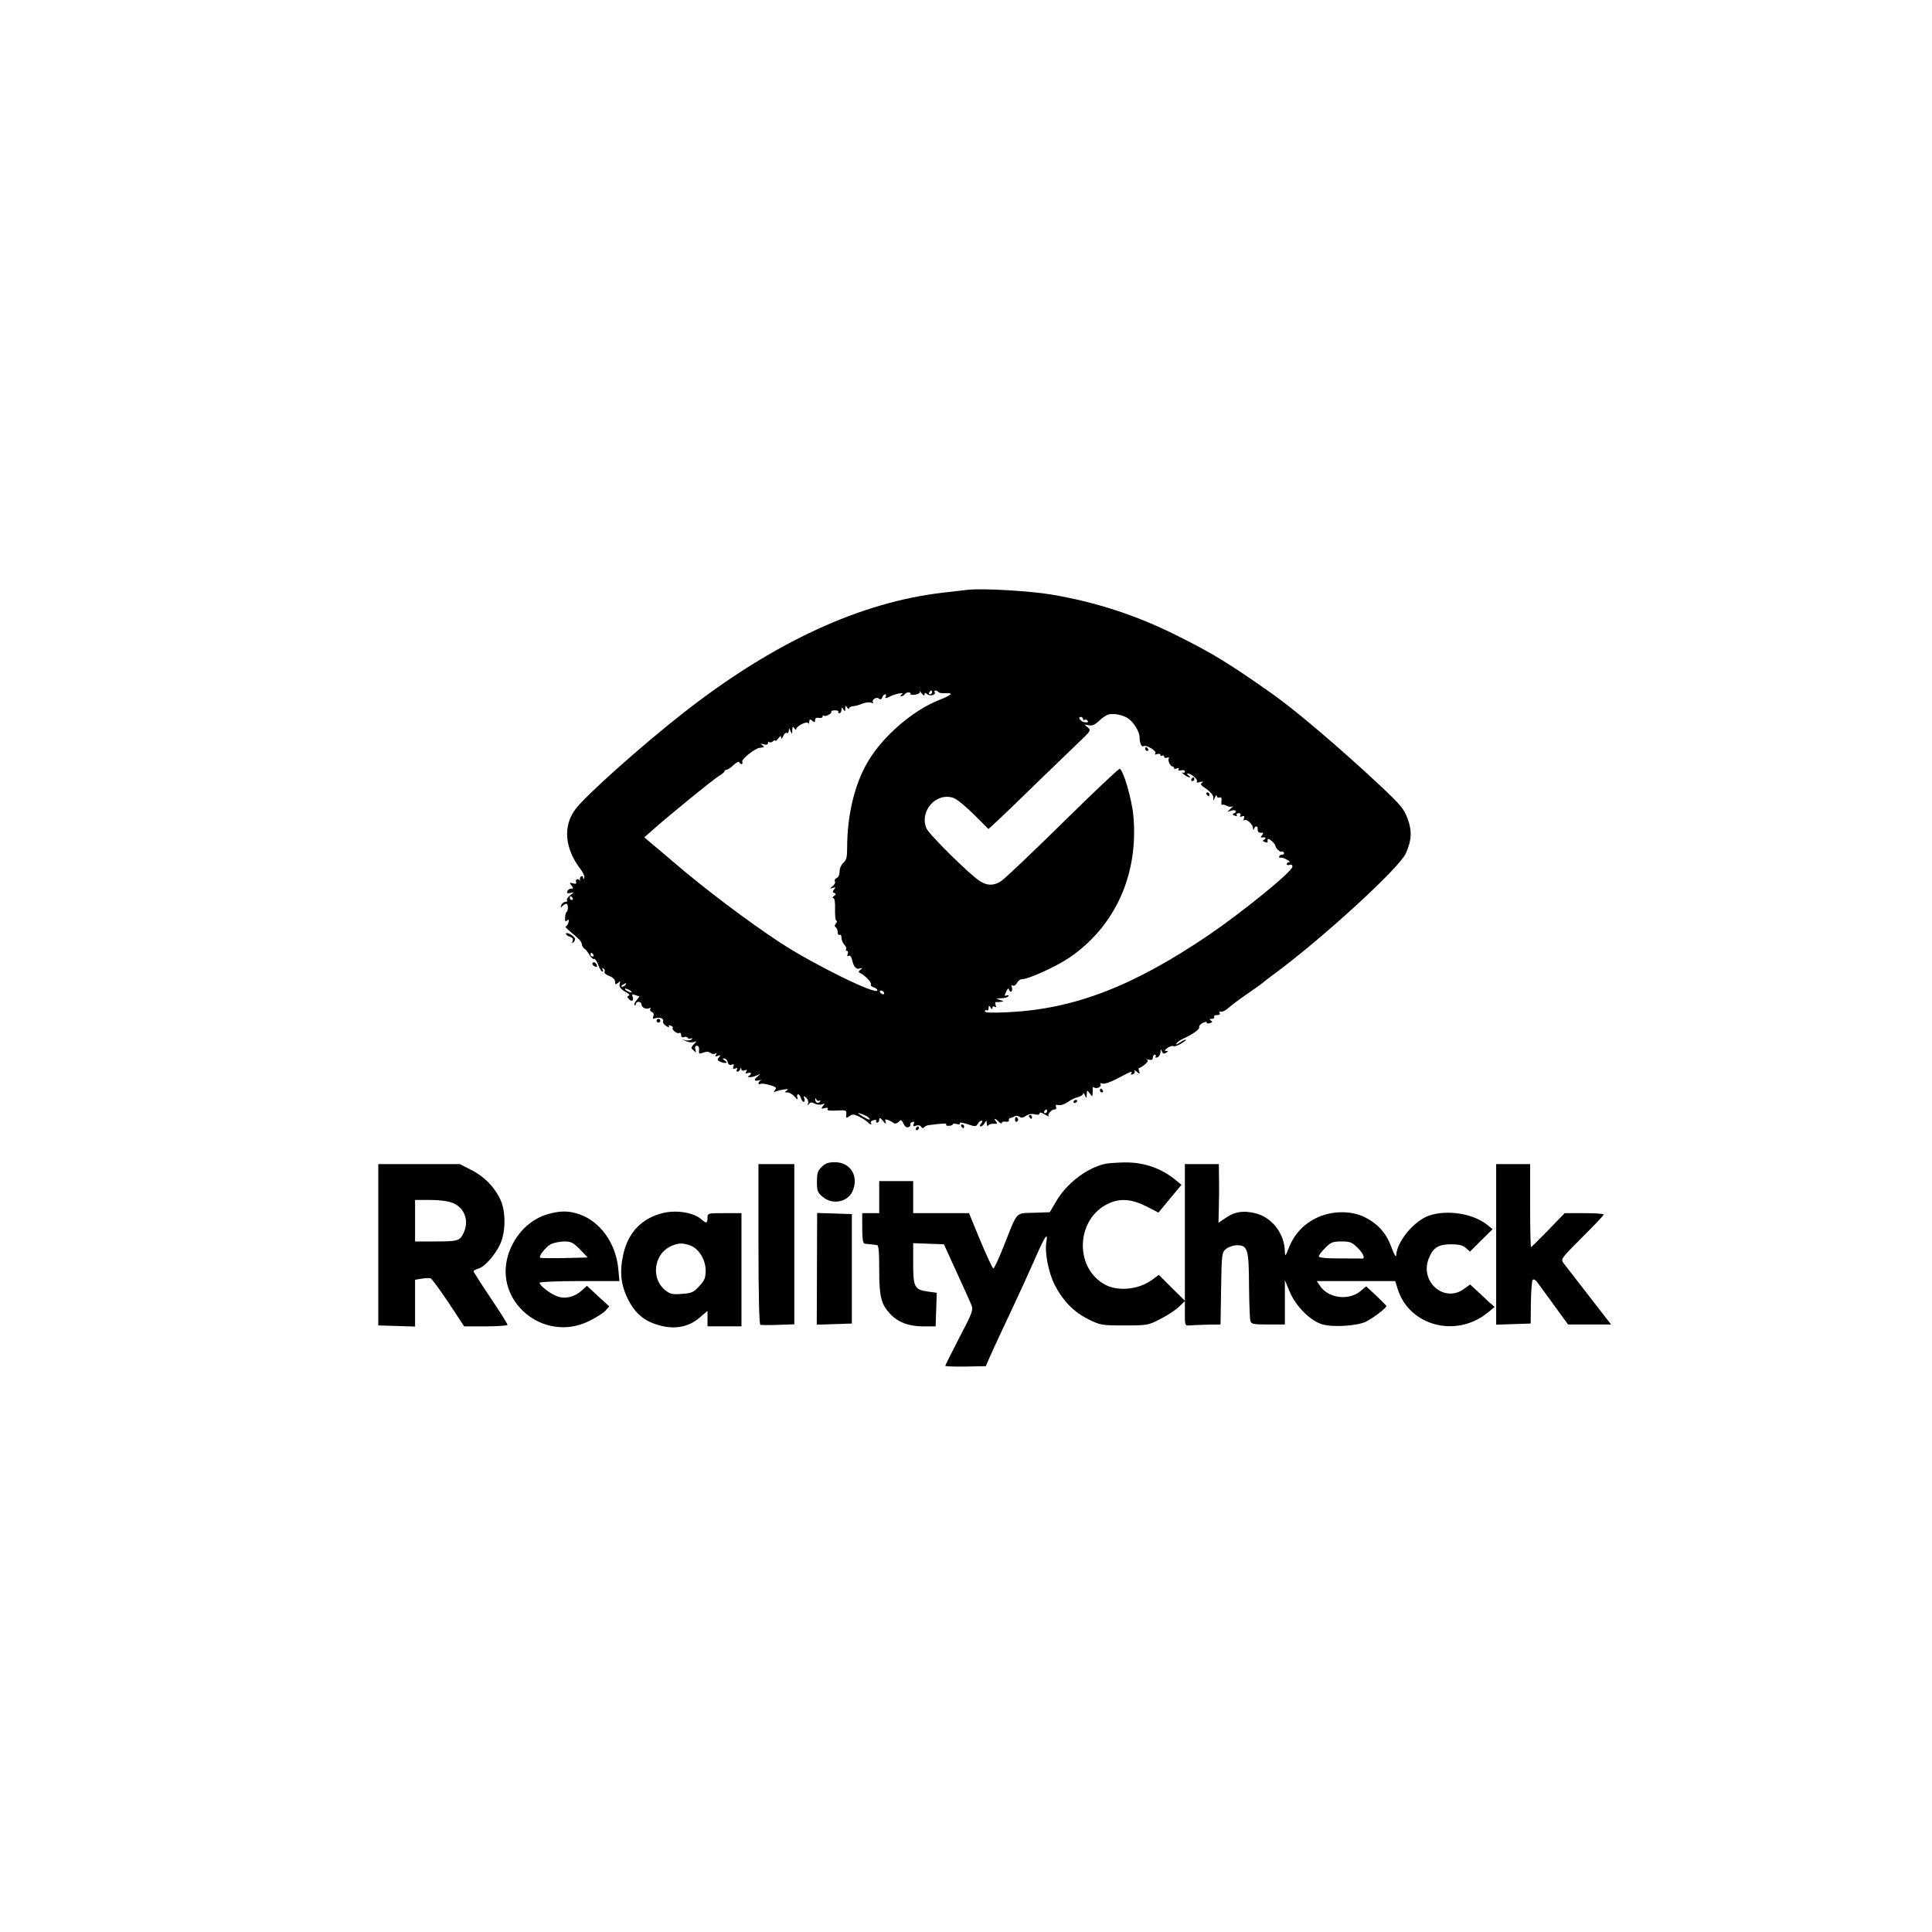 <?xml version="1.0" standalone="no"?>
<!DOCTYPE svg PUBLIC "-//W3C//DTD SVG 20010904//EN"
 "http://www.w3.org/TR/2001/REC-SVG-20010904/DTD/svg10.dtd">
<svg version="1.0" xmlns="http://www.w3.org/2000/svg"
 width="1024pt" height="1024pt" viewBox="0 0 1024 1024"
 preserveAspectRatio="xMidYMid meet">

<g transform="translate(0,1024) scale(0.1,-0.1)"
fill="#000000" stroke="none">
<path d="M5130 7114 c-19 -2 -78 -9 -130 -15 -438 -50 -898 -262 -1375 -635
-219 -171 -523 -442 -576 -514 -66 -89 -56 -207 28 -317 14 -18 23 -38 20 -45
-4 -10 -6 -10 -6 0 -1 7 -5 11 -11 7 -5 -3 -8 -11 -6 -18 1 -7 1 -9 -1 -4 -8
13 -25 7 -20 -7 4 -10 0 -12 -16 -8 -20 5 -20 4 -8 -11 11 -15 11 -17 -2 -17
-8 0 -17 -6 -20 -14 -4 -10 1 -12 16 -9 22 5 22 5 -1 -12 -12 -9 -20 -21 -17
-26 4 -5 0 -9 -8 -9 -8 0 -18 -8 -22 -17 -5 -15 -4 -16 6 -5 7 6 17 12 21 12
10 0 11 -34 1 -44 -5 -4 -8 -18 -8 -31 -1 -18 2 -21 11 -14 9 8 11 5 7 -10 -3
-12 -10 -21 -15 -21 -5 0 5 -12 24 -27 51 -43 60 -52 62 -69 1 -9 8 -19 15
-23 7 -5 18 -19 25 -32 7 -13 18 -23 24 -22 6 2 17 -13 23 -32 7 -19 17 -35
22 -35 4 0 5 5 1 12 -4 7 -3 8 5 4 6 -4 9 -12 5 -17 -3 -6 8 -15 25 -22 20 -7
31 -18 31 -30 0 -16 2 -17 15 -7 13 11 15 10 10 -1 -6 -18 4 -33 35 -49 14 -8
20 -15 13 -17 -10 -4 -10 -7 0 -18 15 -17 28 -9 20 12 -5 13 -2 15 11 10 10
-4 20 -7 23 -7 4 0 -2 -9 -12 -20 -10 -11 -15 -23 -12 -27 4 -3 7 -1 7 5 0 7
7 12 15 12 8 0 15 -6 15 -14 0 -16 27 -29 42 -19 6 3 8 1 5 -4 -4 -6 0 -13 8
-17 9 -3 12 -12 8 -22 -5 -13 -3 -16 10 -11 22 8 47 -1 41 -16 -2 -7 5 -18 17
-25 12 -8 18 -9 15 -3 -5 7 -1 8 9 5 9 -4 14 -9 11 -11 -9 -9 23 -35 34 -28 5
3 10 -1 10 -10 0 -11 5 -15 15 -12 8 4 17 2 20 -4 4 -5 11 -6 17 -3 6 4 8 2 5
-4 -4 -5 -17 -8 -30 -6 l-22 5 23 -10 c12 -6 30 -7 40 -4 16 6 16 5 -1 -12
-10 -10 -15 -21 -10 -24 4 -3 12 -11 17 -16 5 -6 6 -1 2 11 -4 14 -2 21 8 21
8 0 13 -9 11 -23 -2 -20 1 -21 23 -13 16 6 29 6 38 -2 7 -6 19 -7 25 -3 8 5 9
3 4 -6 -6 -10 -4 -12 10 -6 15 5 16 4 5 -9 -10 -12 -8 -16 11 -24 28 -10 40
-4 19 9 -12 8 -12 10 -2 10 8 0 16 -9 19 -19 3 -13 10 -18 21 -14 11 5 14 2 9
-10 -4 -12 -2 -14 10 -10 11 4 14 2 9 -5 -4 -7 -3 -12 3 -12 5 0 12 6 14 13 4
9 6 9 6 0 1 -7 8 -10 18 -6 12 5 14 3 8 -7 -6 -10 -4 -12 8 -7 10 3 17 2 17
-2 0 -5 -6 -12 -12 -14 -8 -3 -5 -6 5 -6 10 -1 28 4 40 10 20 9 20 9 5 -4 -25
-20 -22 -29 5 -23 12 3 16 3 10 0 -7 -3 -13 -10 -13 -15 0 -6 4 -7 10 -4 5 3
28 1 50 -6 34 -10 38 -14 27 -27 -6 -9 -7 -13 -1 -9 6 3 26 9 45 12 25 4 30 3
19 -5 -13 -8 -12 -10 3 -10 11 0 28 -10 39 -23 15 -17 18 -18 14 -4 -3 9 -1
17 4 17 5 0 12 -9 15 -20 3 -11 10 -20 15 -20 5 0 6 8 3 18 -6 15 -5 15 10 4
8 -8 13 -21 10 -30 -4 -13 -3 -14 5 -3 7 10 14 10 30 2 11 -6 29 -8 39 -4 15
6 16 5 5 -9 -11 -14 -10 -16 9 -11 15 4 20 2 15 -5 -4 -8 10 -10 48 -8 51 3
54 2 51 -20 -2 -21 0 -22 17 -10 16 12 24 11 51 -2 18 -9 38 -22 45 -29 15
-15 26 -17 18 -4 -3 5 3 11 14 14 11 3 18 1 14 -4 -3 -5 0 -9 5 -9 6 0 11 7
11 16 0 12 5 11 20 -7 14 -17 18 -19 14 -6 -5 14 -2 16 12 11 11 -4 24 -11 30
-16 7 -5 18 -3 27 6 13 13 16 12 25 -9 8 -16 17 -23 27 -19 8 3 13 10 10 14
-3 4 2 10 10 13 10 4 12 1 8 -10 -5 -13 -2 -15 12 -9 11 4 22 2 27 -6 5 -8 11
-9 16 -3 4 6 16 11 27 12 79 10 94 10 90 3 -3 -5 4 -8 15 -7 11 1 20 4 20 8 0
4 10 5 22 1 13 -3 19 -1 15 5 -4 6 14 3 40 -5 41 -14 46 -14 55 1 5 10 14 17
20 17 7 0 6 -5 -2 -15 -8 -10 -9 -15 -2 -15 6 0 16 8 21 18 10 16 10 15 11 -3
0 -11 4 -16 8 -10 4 6 17 10 30 9 18 -1 20 1 11 12 -16 19 -4 18 15 -2 9 -8
16 -11 16 -5 0 5 9 8 20 6 11 -2 19 1 17 8 -1 6 3 11 8 12 6 0 16 4 23 9 7 4
18 3 26 -3 9 -7 18 -6 34 5 13 9 31 12 47 8 16 -4 25 -2 25 5 0 7 11 5 28 -6
15 -9 24 -13 20 -9 -8 10 15 36 32 36 7 0 10 6 7 14 -4 10 0 12 13 9 11 -3 32
4 48 15 15 12 40 24 55 27 15 4 27 12 28 19 0 6 4 2 9 -9 8 -18 9 -18 10 5 1
24 1 24 15 6 15 -20 15 -20 16 0 1 10 1 23 0 27 -1 5 3 6 8 3 14 -9 42 5 34
17 -4 6 0 8 10 4 10 -4 44 8 82 28 69 37 80 41 70 25 -3 -6 1 -7 9 -4 9 3 13
11 9 18 -4 6 2 4 12 -4 17 -14 18 -13 12 3 -3 9 -3 17 2 17 4 0 18 9 30 19 16
14 18 21 9 25 -7 3 -3 3 10 0 16 -4 22 -1 22 10 0 9 5 16 11 16 5 0 7 -4 4
-10 -3 -6 1 -7 9 -4 9 3 16 16 17 28 0 17 2 18 7 4 5 -13 11 -15 22 -8 13 8
13 10 0 10 -10 0 -7 5 8 16 12 8 26 13 31 9 6 -3 25 4 43 15 18 11 28 20 23
20 -6 0 -21 -8 -34 -17 -14 -9 -21 -11 -16 -4 4 7 19 18 34 25 53 24 91 51 87
62 -3 6 7 17 20 23 14 6 23 7 20 2 -3 -5 3 -7 15 -4 16 4 17 8 7 14 -10 7 -9
9 5 9 10 0 15 5 12 10 -3 6 3 10 15 10 13 0 19 4 14 11 -4 7 -1 10 7 7 7 -2
25 6 39 19 14 13 59 47 100 75 41 28 77 54 80 57 3 3 32 26 65 50 256 189 661
560 696 638 31 68 34 120 9 185 -18 50 -37 73 -148 177 -205 192 -447 398
-568 483 -231 163 -318 216 -511 312 -213 106 -425 175 -661 215 -114 19 -367
34 -442 25z m-230 -555 c0 10 3 11 14 2 15 -13 49 -4 40 10 -3 5 -1 9 5 9 5 0
12 -4 15 -8 3 -5 19 -7 35 -6 48 3 37 -9 -31 -36 -140 -55 -298 -192 -377
-325 -71 -119 -111 -285 -111 -460 0 -48 -4 -64 -20 -78 -11 -10 -20 -29 -20
-46 0 -17 -6 -31 -16 -35 -8 -3 -12 -11 -9 -17 4 -5 -1 -17 -11 -25 -18 -15
-18 -15 0 -10 15 5 17 4 7 -8 -9 -11 -9 -15 1 -19 10 -4 10 -8 -2 -16 -8 -6
-10 -11 -4 -11 8 0 11 -21 10 -60 -1 -33 2 -60 7 -60 5 0 4 -6 -2 -14 -8 -10
-9 -16 -1 -21 5 -3 10 -15 10 -26 0 -11 5 -17 10 -14 6 3 10 -3 10 -15 0 -12
7 -28 15 -37 8 -8 13 -19 10 -24 -4 -5 -2 -9 4 -9 6 0 7 -7 4 -17 -4 -11 -3
-14 5 -9 7 4 14 -4 18 -21 9 -38 22 -53 42 -46 15 4 15 3 2 -7 -10 -8 -11 -13
-3 -16 25 -11 65 -52 59 -62 -3 -5 3 -12 14 -15 11 -3 20 -10 20 -16 0 -29
-336 136 -515 253 -168 110 -408 291 -570 431 -39 33 -88 75 -110 93 l-40 34
50 44 c93 82 314 262 344 280 17 10 31 22 31 26 0 4 5 8 10 8 6 0 23 11 38 25
15 14 28 21 30 15 2 -5 8 -10 13 -10 4 0 6 6 3 13 -5 13 67 70 91 73 6 1 15 2
20 3 6 1 3 6 -5 12 -12 8 -10 9 8 4 14 -4 22 -2 22 6 0 7 3 9 7 6 3 -4 12 -2
20 4 7 6 13 8 13 3 0 -4 7 1 15 12 11 15 15 16 15 4 1 -9 5 -5 11 8 5 13 13
20 19 17 5 -3 10 2 11 12 0 16 1 16 9 -2 8 -18 9 -18 9 5 1 20 3 22 11 10 5
-8 10 -10 10 -5 0 17 58 45 64 32 2 -7 5 -4 5 7 1 15 4 16 16 6 12 -10 15 -10
15 3 0 10 7 15 20 12 11 -2 20 1 20 7 0 6 3 8 6 5 8 -8 46 12 40 21 -2 4 6 7
19 7 13 0 21 -3 18 -7 -2 -5 1 -8 6 -8 6 0 11 8 11 18 0 14 2 15 10 2 8 -12
10 -12 10 5 0 17 2 17 10 5 5 -8 10 -10 10 -5 0 6 10 11 22 12 12 1 34 7 50
14 15 6 35 8 45 5 10 -4 14 -4 11 0 -12 12 16 33 29 22 9 -7 15 -6 19 6 3 9
10 16 16 16 5 0 6 -4 3 -10 -8 -12 1 -13 23 -1 27 14 80 24 62 11 -9 -6 -10
-10 -3 -10 6 0 15 5 18 10 3 6 13 10 21 10 8 0 13 -4 10 -8 -3 -5 8 -6 24 -4
18 3 28 9 24 16 -3 6 2 2 10 -8 10 -13 16 -15 16 -7z m40 11 c0 -5 -5 -10 -11
-10 -5 0 -7 5 -4 10 3 6 8 10 11 10 2 0 4 -4 4 -10z m1038 -137 c29 -18 62
-71 62 -100 0 -30 10 -54 21 -48 14 9 70 -25 63 -37 -5 -8 -2 -9 9 -5 10 3 17
2 17 -4 0 -6 5 -7 10 -4 6 3 10 1 10 -5 0 -7 7 -9 16 -6 8 3 12 2 9 -4 -7 -11
7 -41 21 -43 5 -1 8 -5 7 -9 -2 -4 5 -4 14 -1 10 4 14 2 10 -4 -5 -7 0 -9 13
-6 12 3 20 0 20 -6 0 -7 -6 -9 -12 -6 -7 4 -4 -1 6 -9 11 -9 25 -16 30 -16 6
0 4 5 -4 10 -8 5 -10 10 -5 10 19 0 55 -31 49 -42 -4 -6 2 -8 17 -3 17 4 20 3
10 -3 -11 -8 -6 -15 22 -33 21 -14 37 -33 38 -44 l0 -20 9 20 c5 11 9 14 9 6
1 -7 7 -11 15 -8 9 4 12 -2 10 -20 -1 -14 0 -22 3 -19 3 3 14 1 25 -5 11 -6
25 -7 32 -2 6 4 3 0 -9 -11 l-20 -19 23 7 c22 7 33 -9 10 -16 -7 -3 -5 -7 6
-11 10 -4 15 -3 11 3 -3 6 1 10 10 10 10 0 13 -5 9 -12 -5 -7 -2 -9 9 -5 12 4
14 2 10 -11 -3 -9 -2 -14 2 -9 11 9 45 -21 46 -42 0 -10 2 -12 6 -3 7 18 21
15 19 -5 0 -12 6 -17 17 -17 14 2 15 -1 6 -13 -7 -8 -8 -13 -3 -12 20 3 28 -2
16 -10 -11 -7 -11 -9 2 -14 9 -4 15 -3 15 1 -3 19 3 20 21 5 11 -10 20 -21 20
-26 0 -12 27 -37 33 -31 3 3 8 1 12 -5 3 -6 -1 -11 -9 -11 -9 0 -16 -5 -16
-11 0 -5 3 -8 8 -5 4 2 18 -2 32 -10 14 -7 19 -13 13 -14 -7 0 -13 -4 -13 -10
0 -5 7 -7 15 -4 9 4 15 0 15 -10 0 -25 -263 -239 -445 -363 -402 -272 -712
-391 -1062 -408 -88 -4 -123 -3 -123 5 0 6 5 8 10 5 6 -3 10 2 10 12 0 15 2
16 10 3 7 -11 10 -11 10 -2 0 8 5 10 12 6 8 -5 9 -2 5 9 -3 9 -3 16 1 16 4 -1
16 0 27 1 17 2 17 3 -5 10 -24 8 -24 8 7 9 17 1 35 5 38 11 3 5 0 7 -9 4 -13
-5 -13 -2 -3 20 8 17 13 21 15 11 2 -8 7 -13 12 -10 5 3 6 13 3 22 -4 11 -2
14 5 9 6 -3 16 3 22 14 6 11 17 20 26 20 35 0 180 66 250 113 244 165 370 443
341 754 -8 89 -55 248 -73 248 -6 0 -144 -130 -305 -289 -162 -159 -307 -297
-324 -307 -38 -24 -72 -24 -110 0 -51 31 -272 249 -285 281 -38 93 54 194 146
160 16 -6 64 -45 106 -87 l77 -77 48 44 c26 24 116 110 198 191 83 80 184 178
225 217 73 69 74 71 55 87 -20 16 -20 16 5 11 18 -4 33 2 55 23 16 16 39 31
50 34 28 7 76 -2 103 -20z m-238 -4 c0 -5 4 -8 9 -4 5 3 13 0 16 -6 5 -7 -1
-9 -16 -7 -22 3 -40 28 -20 28 6 0 11 -5 11 -11z m-2705 -949 c3 -5 1 -10 -4
-10 -6 0 -11 5 -11 10 0 6 2 10 4 10 3 0 8 -4 11 -10z m110 -300 c3 -5 1 -10
-4 -10 -6 0 -11 5 -11 10 0 6 2 10 4 10 3 0 8 -4 11 -10z m170 -160 c-3 -5
-12 -10 -18 -10 -7 0 -6 4 3 10 19 12 23 12 15 0z m25 -30 c8 -5 11 -10 5 -10
-5 0 -17 5 -25 10 -8 5 -10 10 -5 10 6 0 17 -5 25 -10z m1345 -10 c3 -5 2 -10
-4 -10 -5 0 -13 5 -16 10 -3 6 -2 10 4 10 5 0 13 -4 16 -10z m-343 -574 c7 4
8 2 4 -5 -9 -13 -26 -5 -25 12 0 9 2 8 6 -1 2 -6 10 -9 15 -6z m1208 -56 c0
-5 -5 -10 -11 -10 -5 0 -7 5 -4 10 3 6 8 10 11 10 2 0 4 -4 4 -10z m-965 -22
c14 -6 25 -15 25 -20 0 -7 -31 8 -59 29 -10 7 10 2 34 -9z"/>
<path d="M6070 6270 c0 -5 5 -10 11 -10 5 0 7 5 4 10 -3 6 -8 10 -11 10 -2 0
-4 -4 -4 -10z"/>
<path d="M6315 6110 c-3 -5 -1 -10 4 -10 6 0 11 5 11 10 0 6 -2 10 -4 10 -3 0
-8 -4 -11 -10z"/>
<path d="M6395 6030 c3 -5 8 -10 11 -10 2 0 4 5 4 10 0 6 -5 10 -11 10 -5 0
-7 -4 -4 -10z"/>
<path d="M3000 5291 c0 -5 9 -13 21 -16 14 -5 18 -12 14 -23 -5 -13 -3 -14 6
-5 6 6 8 16 5 22 -11 16 -46 33 -46 22z"/>
<path d="M3140 5131 c0 -5 7 -11 14 -14 10 -4 13 -1 9 9 -6 15 -23 19 -23 5z"/>
<path d="M3480 4830 c0 -5 5 -10 10 -10 6 0 10 5 10 10 0 6 -4 10 -10 10 -5 0
-10 -4 -10 -10z"/>
<path d="M5830 4460 c0 -5 5 -10 11 -10 5 0 7 5 4 10 -3 6 -8 10 -11 10 -2 0
-4 -4 -4 -10z"/>
<path d="M5690 4399 c0 -5 5 -7 10 -4 6 3 10 8 10 11 0 2 -4 4 -10 4 -5 0 -10
-5 -10 -11z"/>
<path d="M5455 4320 c3 -5 8 -10 11 -10 2 0 4 5 4 10 0 6 -5 10 -11 10 -5 0
-7 -4 -4 -10z"/>
<path d="M5380 4304 c0 -8 5 -12 10 -9 6 4 8 11 5 16 -9 14 -15 11 -15 -7z"/>
<path d="M5095 4270 c3 -5 8 -10 11 -10 2 0 4 5 4 10 0 6 -5 10 -11 10 -5 0
-7 -4 -4 -10z"/>
<path d="M4855 4260 c-3 -5 -1 -10 4 -10 6 0 11 5 11 10 0 6 -2 10 -4 10 -3 0
-8 -4 -11 -10z"/>
<path d="M4355 4055 c-21 -20 -25 -34 -25 -79 0 -48 3 -57 31 -80 50 -43 131
-28 157 29 36 79 -9 155 -93 155 -35 0 -51 -6 -70 -25z"/>
<path d="M5855 4071 c-99 -24 -203 -105 -258 -200 l-33 -56 -85 -3 c-98 -3
-84 13 -159 -177 -26 -66 -51 -119 -55 -118 -5 1 -35 67 -69 147 l-60 146
-148 0 -148 0 0 85 0 85 -90 0 -90 0 0 -85 0 -85 -45 0 -45 0 0 -80 c0 -57 4
-80 13 -82 16 -1 49 -5 65 -7 9 -1 12 -34 12 -131 0 -143 10 -182 58 -234 42
-44 98 -66 174 -66 l67 0 3 89 3 89 -44 6 c-74 10 -81 22 -81 148 l0 109 81
-3 82 -3 66 -145 c37 -80 72 -158 79 -175 11 -28 8 -39 -63 -174 -41 -80 -75
-147 -75 -150 0 -3 48 -5 107 -4 l108 2 14 33 c23 53 80 174 138 298 30 63 77
167 105 230 55 127 74 156 64 98 -10 -54 11 -162 43 -226 44 -86 102 -146 179
-184 65 -32 70 -33 192 -33 122 0 126 1 190 34 36 18 80 47 98 64 l32 31 0
-66 c0 -62 1 -65 23 -63 12 1 54 3 94 4 l72 1 3 191 c3 187 4 191 27 210 13
10 38 19 57 19 57 0 63 -21 64 -212 1 -92 4 -177 7 -188 5 -18 14 -20 94 -20
l89 0 0 118 0 117 25 -60 c32 -78 112 -158 176 -175 58 -16 184 -7 229 15 44
23 112 75 108 84 -2 3 -27 28 -55 55 l-52 48 -30 -25 c-61 -51 -167 -39 -212
24 l-20 29 208 0 208 0 13 -42 c62 -198 315 -262 481 -122 l33 27 -29 25 c-15
14 -44 41 -64 60 l-37 34 -32 -23 c-105 -78 -239 39 -186 164 23 55 51 72 116
72 43 0 63 -5 79 -19 l22 -20 60 60 60 59 -28 23 c-75 60 -212 82 -309 49 -80
-28 -172 -139 -174 -212 -1 -11 -12 9 -25 44 -27 74 -70 123 -140 159 -73 37
-178 36 -259 -4 -68 -33 -118 -88 -145 -158 -18 -45 -20 -48 -21 -21 -1 97
-69 184 -158 205 -64 15 -108 8 -157 -26 l-37 -25 2 78 c1 43 2 113 1 156 l-1
77 -90 0 -90 0 0 -362 0 -362 -69 68 -69 69 -34 -25 c-69 -52 -177 -64 -247
-29 -169 87 -160 351 14 432 62 29 122 24 199 -14 l66 -34 61 74 61 73 -24 20
c-79 67 -172 100 -277 99 -42 -1 -89 -4 -106 -8z m1342 -446 c31 -31 41 -58
20 -56 -4 1 -56 1 -117 1 -73 0 -110 4 -110 11 0 6 15 26 34 45 30 30 40 34
86 34 46 0 56 -4 87 -35z"/>
<path d="M2005 3642 l0 -427 98 -3 97 -3 0 124 0 124 36 6 c19 3 41 4 47 1 7
-3 49 -61 95 -129 l82 -125 115 0 c63 0 115 4 115 8 0 5 -40 69 -90 143 -49
73 -90 137 -90 141 0 4 11 10 25 14 33 8 91 74 117 132 29 65 29 171 1 232
-31 68 -87 125 -155 159 l-61 31 -216 0 -216 0 0 -428z m395 222 c64 -26 89
-98 55 -163 -19 -38 -30 -41 -151 -41 l-104 0 0 110 0 110 80 0 c50 0 95 -6
120 -16z"/>
<path d="M4020 3646 c0 -267 4 -426 10 -428 5 -1 48 -2 95 0 l85 3 0 425 0
424 -95 0 -95 0 0 -424z"/>
<path d="M7930 3645 l0 -426 92 3 91 3 1 112 c1 61 5 115 10 120 4 4 15 -1 23
-12 8 -11 48 -66 89 -122 l75 -103 114 0 114 0 -117 151 c-64 83 -125 161
-134 173 -17 22 -16 24 97 137 63 63 115 117 115 122 0 4 -47 7 -103 7 l-104
0 -87 -90 c-48 -49 -89 -90 -91 -90 -3 0 -5 99 -5 220 l0 220 -90 0 -90 0 0
-425z"/>
<path d="M2908 3806 c-98 -26 -180 -109 -214 -215 -79 -250 189 -471 428 -353
35 17 74 42 86 54 l21 24 -59 54 -59 55 -30 -27 c-38 -34 -91 -45 -132 -27
-36 14 -89 56 -89 70 0 5 91 9 211 9 l212 0 -6 66 c-13 133 -93 247 -203 287
-57 20 -100 21 -166 3z m166 -188 l41 -43 -124 -3 c-68 -1 -126 -1 -128 2 -9
8 30 57 56 71 14 8 46 14 70 15 38 0 48 -5 85 -42z"/>
<path d="M3515 3811 c-112 -27 -184 -101 -211 -217 -21 -93 -14 -164 25 -241
42 -84 98 -125 193 -144 72 -13 135 3 187 48 l41 35 0 -41 0 -41 90 0 90 0 0
300 0 300 -90 0 c-89 0 -90 0 -90 -25 0 -29 -7 -31 -31 -9 -41 37 -131 52
-204 35z m143 -172 c45 -16 82 -75 82 -132 0 -40 -5 -53 -34 -84 -30 -33 -39
-37 -93 -41 -52 -4 -62 -1 -90 22 -73 61 -57 187 29 229 39 19 64 21 106 6z"/>
<path d="M4330 3515 l-1 -296 93 3 93 3 0 290 0 290 -92 3 -92 3 -1 -296z"/>
</g>
</svg>
